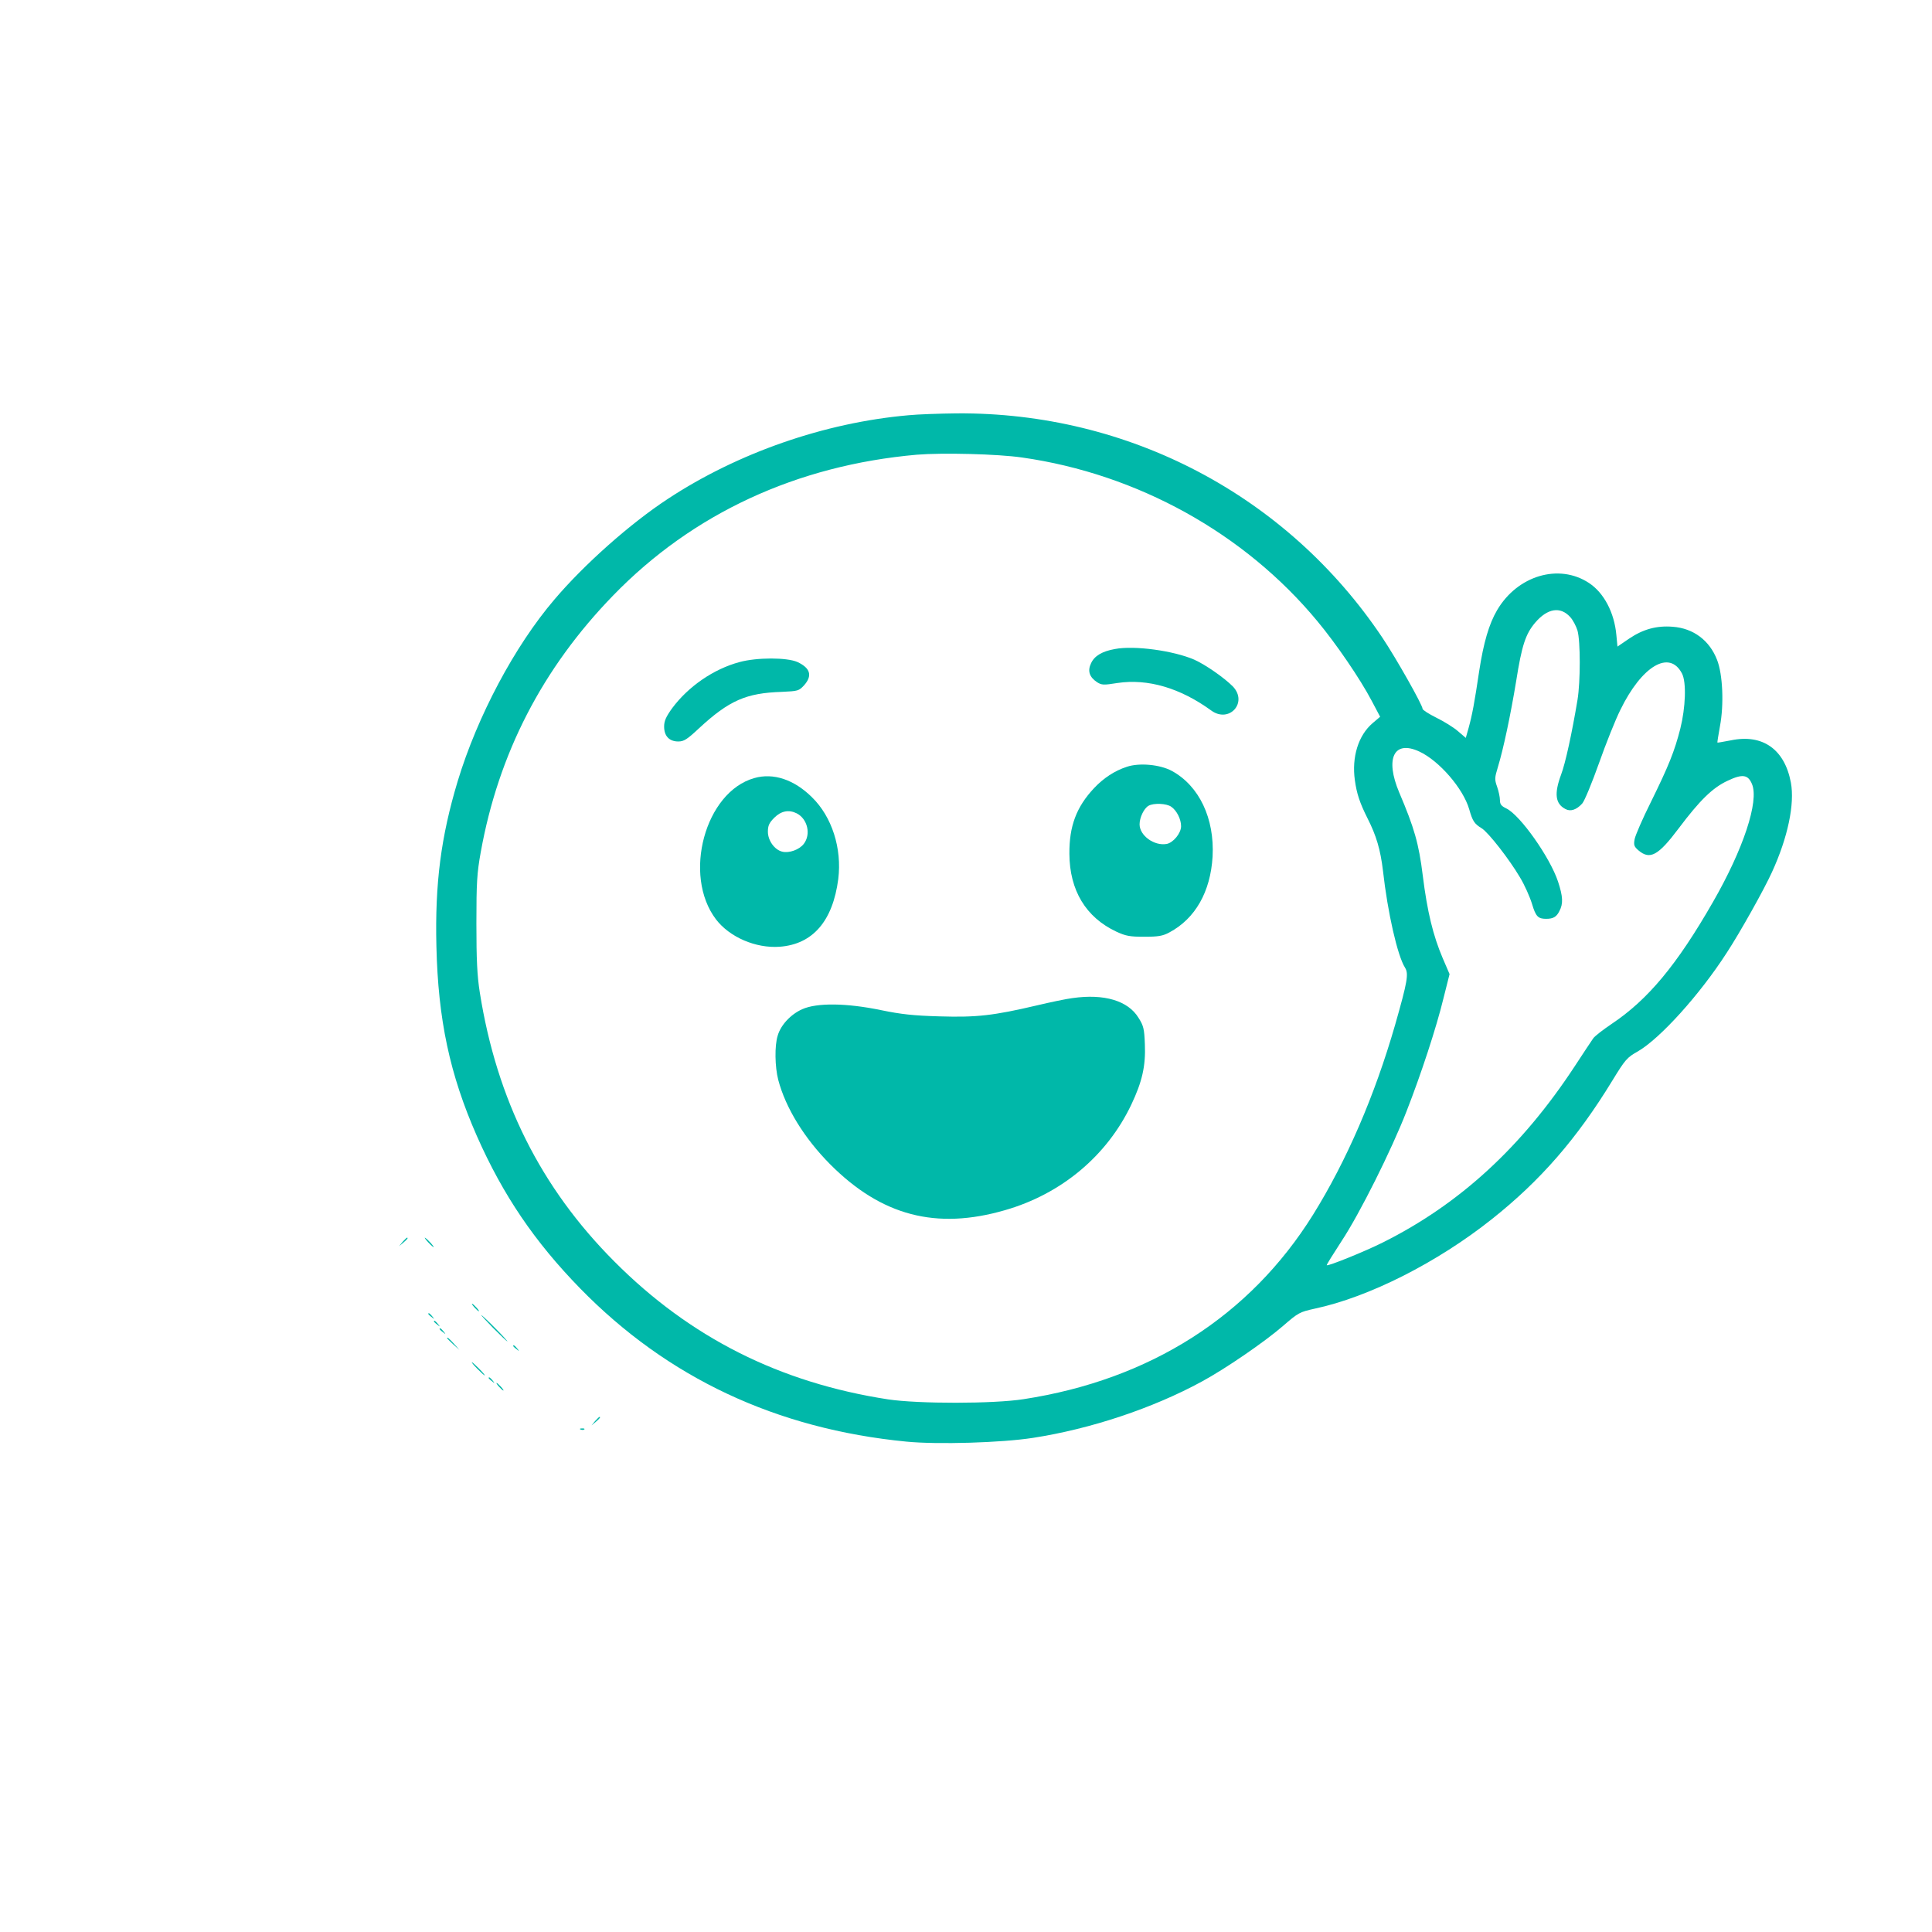 <?xml version="1.0" standalone="no"?>
<!DOCTYPE svg PUBLIC "-//W3C//DTD SVG 20010904//EN"
 "http://www.w3.org/TR/2001/REC-SVG-20010904/DTD/svg10.dtd">
<svg version="1.0" xmlns="http://www.w3.org/2000/svg"
 width="1024pt" height="1024pt" viewBox="0 0 1024 1024"
 preserveAspectRatio="xMidYMid meet">

<g transform="translate(0,1024) scale(0.1,-0.1)"
fill="#00B8A9" stroke="none">
<path d="M4814 8039 c-443 -39 -903 -199 -1274 -443 -200 -131 -444 -348 -601
-533 -212 -248 -409 -620 -513 -963 -89 -295 -121 -543 -113 -875 9 -390 71
-680 214 -1005 139 -315 307 -562 548 -809 463 -474 1040 -745 1730 -812 165
-16 503 -6 670 20 305 47 635 157 894 298 126 68 334 211 431 295 82 71 88 74
169 92 287 61 650 245 939 475 257 204 450 426 638 734 68 111 77 122 136 155
118 69 327 300 470 522 69 105 200 339 240 428 84 183 121 361 100 474 -33
177 -150 259 -318 224 -38 -7 -70 -13 -71 -12 -2 1 5 40 13 86 22 116 15 275
-15 352 -40 104 -126 168 -235 176 -85 7 -157 -13 -230 -62 l-63 -43 -6 62
c-11 119 -66 223 -145 275 -159 105 -379 40 -487 -144 -43 -73 -72 -173 -95
-323 -25 -168 -37 -232 -56 -301 l-15 -53 -42 36 c-23 20 -75 52 -114 71 -40
20 -73 41 -73 47 0 20 -140 268 -213 377 -504 753 -1344 1196 -2257 1189 -91
-1 -206 -5 -256 -10z m604 -224 c611 -87 1179 -402 1564 -867 100 -120 227
-306 288 -422 l45 -85 -40 -34 c-76 -65 -111 -180 -94 -302 10 -72 26 -120 67
-202 47 -92 69 -168 82 -278 25 -223 77 -451 117 -514 20 -32 13 -73 -52 -301
-109 -378 -257 -721 -436 -1009 -335 -537 -864 -874 -1534 -977 -160 -25 -558
-25 -718 -1 -573 88 -1049 327 -1451 731 -390 391 -623 857 -713 1426 -14 89
-18 173 -18 365 0 217 3 267 23 378 94 523 327 975 702 1361 422 435 974 690
1610 746 136 11 427 4 558 -15z m2904 -845 c15 -16 32 -49 39 -72 16 -56 16
-272 0 -368 -29 -174 -64 -336 -87 -396 -37 -100 -31 -154 23 -182 27 -15 59
-4 89 29 12 13 52 110 89 214 37 105 88 232 113 282 114 234 261 321 327 193
24 -46 19 -180 -9 -292 -31 -121 -61 -196 -157 -391 -43 -86 -81 -174 -85
-194 -6 -32 -3 -40 20 -60 61 -52 105 -28 213 116 112 149 180 216 260 253 78
37 108 33 129 -18 38 -91 -46 -345 -207 -625 -191 -333 -344 -517 -537 -646
-46 -31 -90 -65 -98 -77 -8 -11 -52 -78 -98 -148 -281 -428 -610 -730 -1016
-933 -91 -46 -291 -127 -298 -121 -2 2 34 59 78 127 96 145 265 483 345 689
76 194 158 443 196 600 l32 127 -37 86 c-50 118 -81 243 -105 436 -21 170 -45
253 -125 441 -76 180 -28 279 106 217 106 -49 233 -196 265 -306 18 -63 27
-77 66 -101 36 -22 147 -165 203 -260 25 -41 53 -105 64 -141 20 -67 32 -79
75 -79 37 0 55 10 70 41 21 39 19 77 -7 156 -42 128 -201 353 -274 388 -27 13
-34 22 -34 44 0 16 -7 48 -15 71 -14 39 -13 48 4 104 29 95 67 274 97 456 30
190 50 250 101 310 65 76 133 87 185 30z"/>
<path d="M5909 6800 c-67 -12 -108 -36 -126 -75 -20 -41 -9 -74 32 -101 24
-15 34 -16 108 -4 160 24 332 -26 497 -146 95 -69 195 42 115 127 -44 45 -145
116 -206 143 -109 47 -316 76 -420 56z"/>
<path d="M3920 6731 c-138 -37 -271 -129 -357 -244 -33 -46 -43 -68 -43 -98 0
-50 27 -79 75 -79 30 0 47 11 110 70 159 147 249 187 439 193 86 4 90 5 118
35 45 51 33 91 -35 123 -56 25 -215 25 -307 0z"/>
<path d="M5973 6176 c-65 -21 -124 -60 -174 -113 -94 -100 -132 -202 -131
-348 1 -194 87 -337 249 -413 50 -23 71 -27 148 -27 74 0 98 4 133 23 137 73
218 215 229 402 11 202 -71 375 -216 454 -63 34 -172 44 -238 22z m235 -212
c29 -20 52 -66 52 -103 0 -37 -41 -87 -76 -94 -66 -12 -144 44 -144 104 0 36
23 84 47 98 27 16 96 13 121 -5z"/>
<path d="M3998 6116 c-261 -73 -381 -515 -203 -749 72 -94 210 -154 337 -145
176 13 282 136 311 359 20 162 -33 330 -140 434 -94 93 -204 130 -305 101z
m225 -187 c58 -30 76 -112 37 -162 -24 -31 -78 -50 -114 -41 -41 10 -76 59
-76 106 0 32 7 47 34 74 36 36 77 44 119 23z"/>
<path d="M5685 4950 c-33 -4 -118 -22 -190 -39 -230 -54 -319 -64 -514 -58
-140 4 -204 11 -311 33 -183 38 -340 40 -418 5 -61 -27 -114 -84 -130 -140
-17 -53 -15 -166 3 -235 39 -148 138 -309 275 -447 272 -273 562 -349 927
-243 299 86 540 288 669 559 58 122 77 206 72 321 -3 81 -7 98 -34 140 -55 90
-182 128 -349 104z"/>
<path d="M2134 3658 l-19 -23 23 19 c21 18 27 26 19 26 -2 0 -12 -10 -23 -22z"/>
<path d="M2270 3655 c13 -14 26 -25 28 -25 3 0 -5 11 -18 25 -13 14 -26 25
-28 25 -3 0 5 -11 18 -25z"/>
<path d="M2515 3310 c10 -11 20 -20 23 -20 3 0 -3 9 -13 20 -10 11 -20 20 -23
20 -3 0 3 -9 13 -20z"/>
<path d="M2270 3276 c0 -2 8 -10 18 -17 15 -13 16 -12 3 4 -13 16 -21 21 -21
13z"/>
<path d="M2615 3200 c38 -38 72 -70 74 -70 3 0 -26 32 -64 70 -38 39 -72 70
-74 70 -3 0 26 -31 64 -70z"/>
<path d="M2300 3236 c0 -2 8 -10 18 -17 15 -13 16 -12 3 4 -13 16 -21 21 -21
13z"/>
<path d="M2330 3196 c0 -2 8 -10 18 -17 15 -13 16 -12 3 4 -13 16 -21 21 -21
13z"/>
<path d="M2370 3147 c0 -2 15 -16 33 -33 l32 -29 -29 33 c-28 30 -36 37 -36
29z"/>
<path d="M2720 3106 c0 -2 8 -10 18 -17 15 -13 16 -12 3 4 -13 16 -21 21 -21
13z"/>
<path d="M2530 2985 c19 -19 36 -35 39 -35 3 0 -10 16 -29 35 -19 19 -36 35
-39 35 -3 0 10 -16 29 -35z"/>
<path d="M2590 2936 c0 -2 8 -10 18 -17 15 -13 16 -12 3 4 -13 16 -21 21 -21
13z"/>
<path d="M2645 2890 c10 -11 20 -20 23 -20 3 0 -3 9 -13 20 -10 11 -20 20 -23
20 -3 0 3 -9 13 -20z"/>
<path d="M3154 2708 l-19 -23 23 19 c21 18 27 26 19 26 -2 0 -12 -10 -23 -22z"/>
<path d="M3078 2663 c7 -3 16 -2 19 1 4 3 -2 6 -13 5 -11 0 -14 -3 -6 -6z"/>
</g>
</svg>

